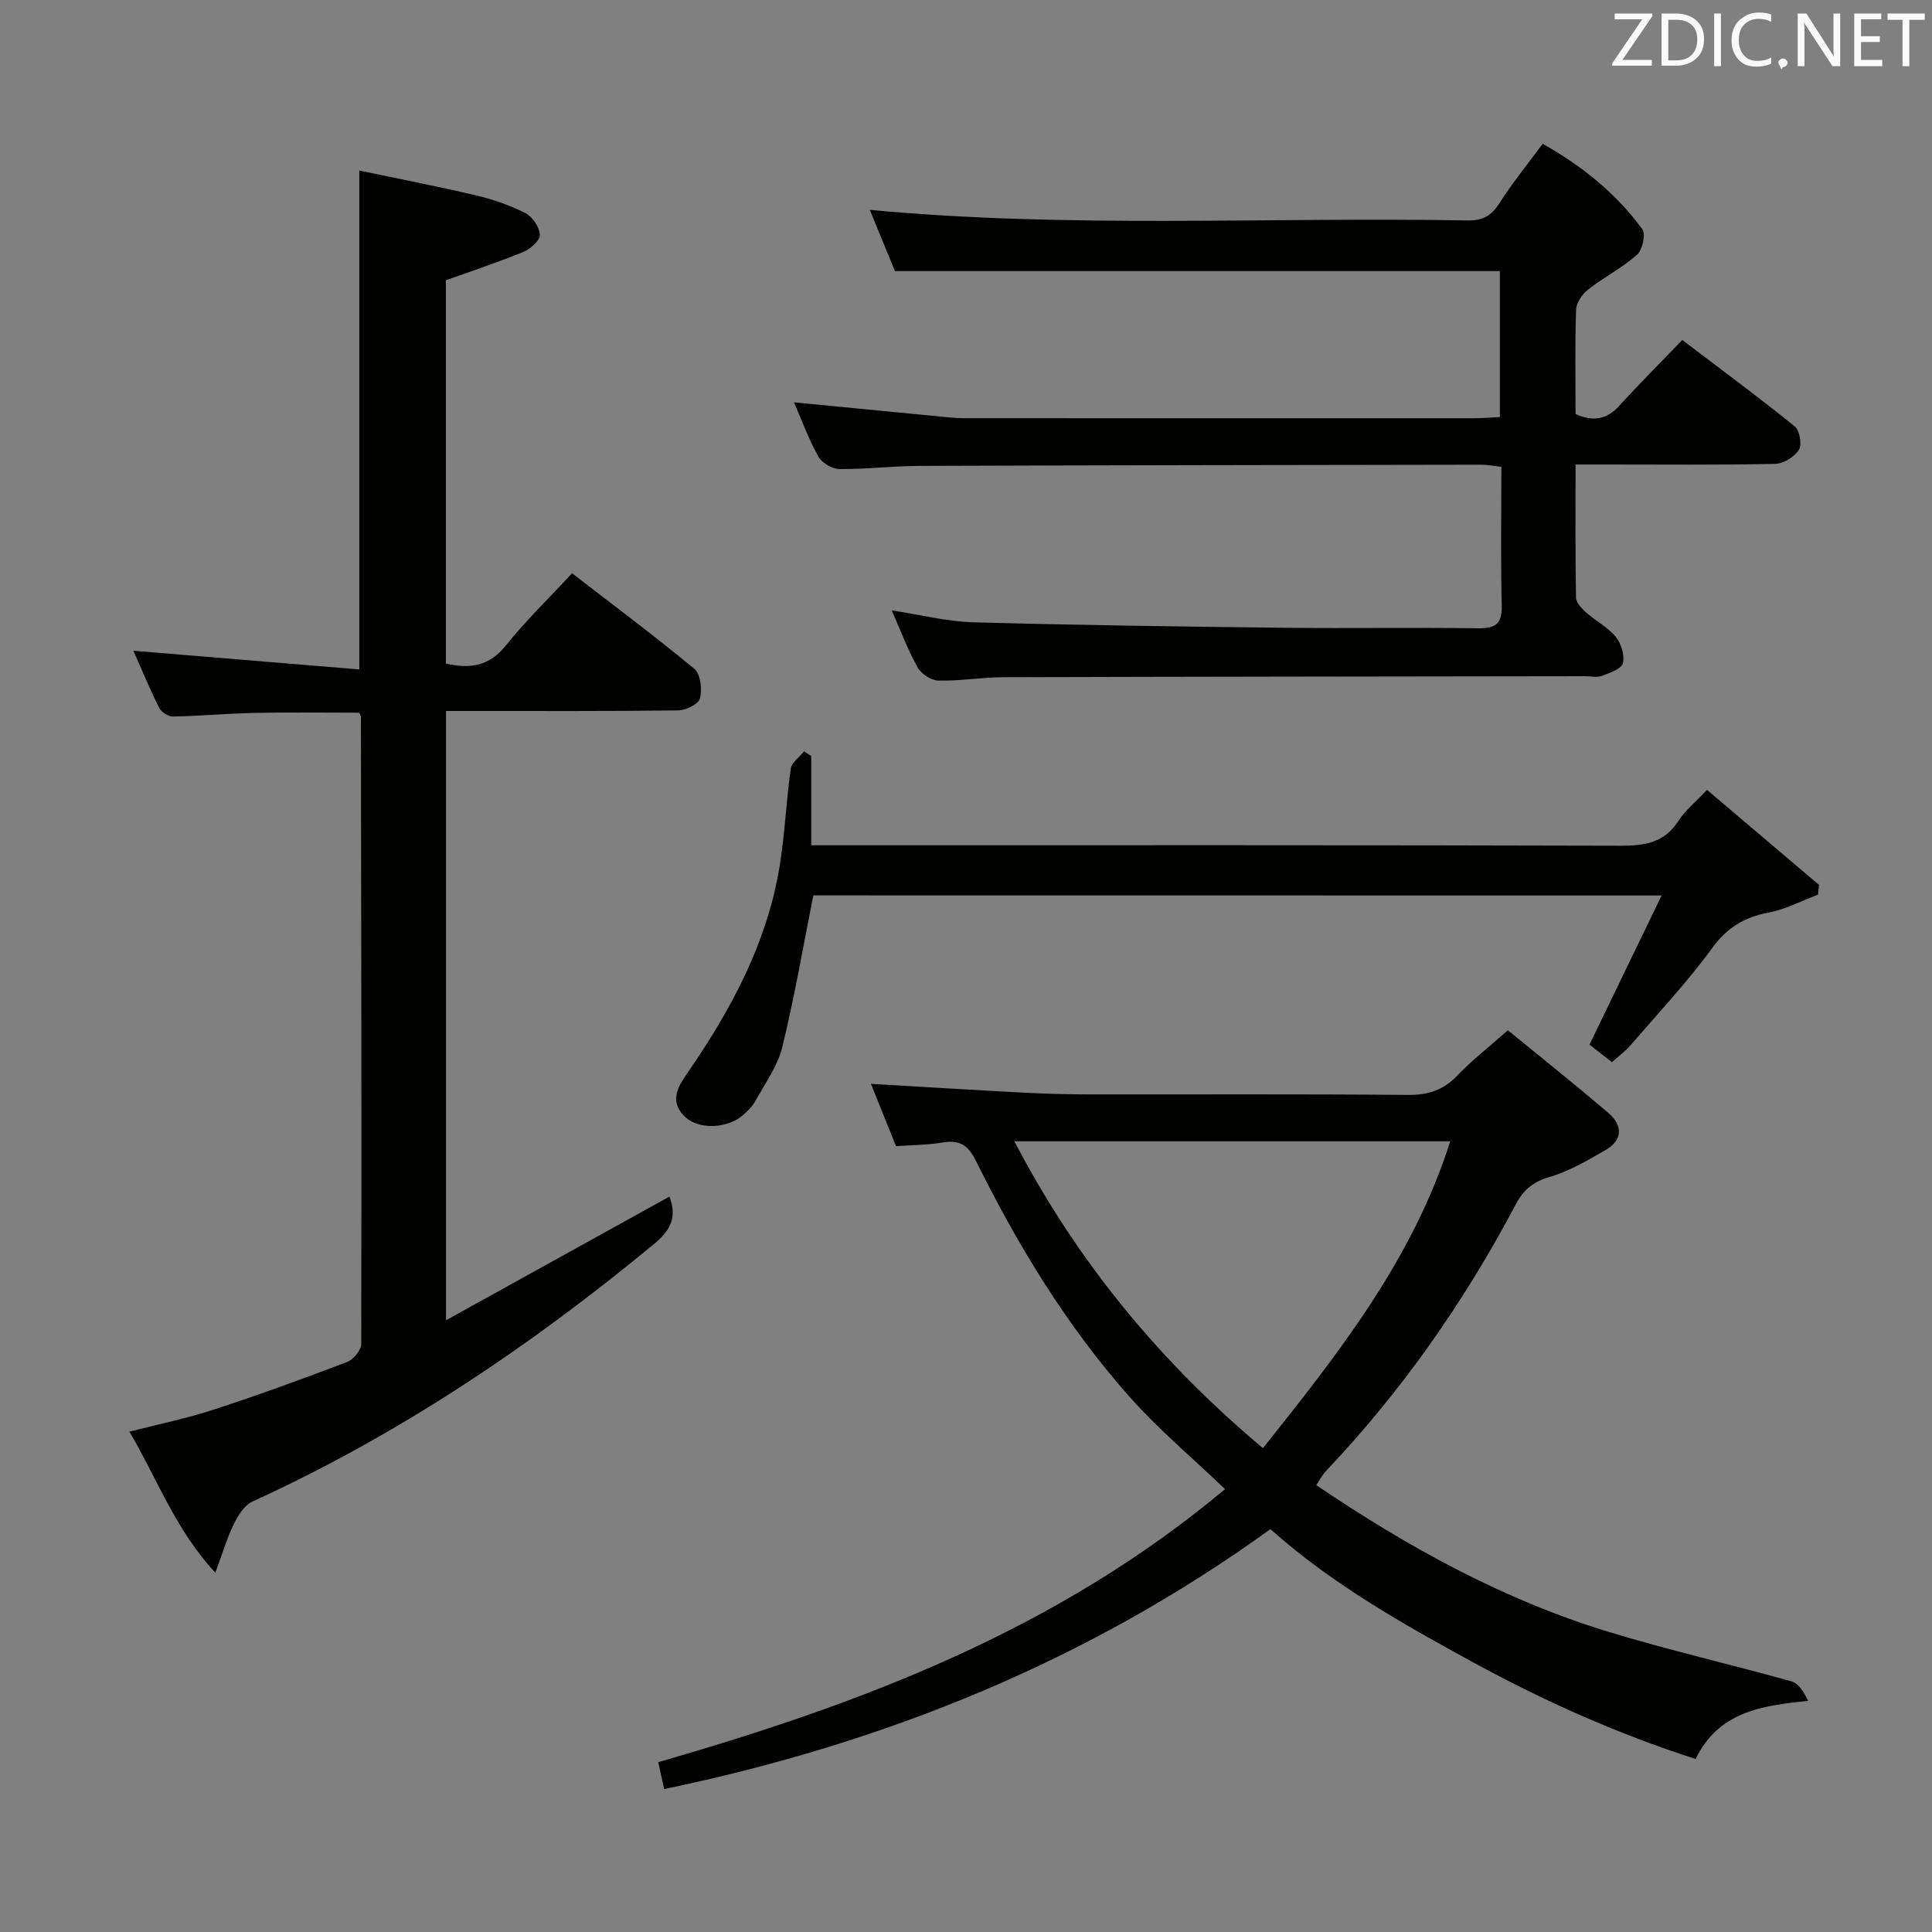 <svg enable-background="new 0 0 400 400" viewBox="0 0 400 400" xmlns="http://www.w3.org/2000/svg"><rect x="0" y="0" width="400" height="400" fill="#808080" stroke="none"/><path d="m138.6 247.74c1.53 4.03.45 6.81-3.05 9.7-25.62 21.2-52.97 39.6-83.3 53.45-1.65.75-2.96 2.85-3.82 4.62-1.42 2.9-2.34 6.04-3.85 10.1-8.35-9-11.99-19.42-17.79-29.2 6.11-1.57 11.87-2.74 17.41-4.55 9.31-3.04 18.52-6.4 27.67-9.88 1.3-.49 2.91-2.45 2.92-3.73.09-43.31 0-86.62-.07-129.93 0-.14-.13-.29-.37-.76-7.09 0-14.35-.11-21.6.04-5.65.11-11.28.64-16.93.75-.98.02-2.43-.93-2.88-1.82-1.92-3.83-3.55-7.81-5.32-11.8 15.73 1.3 31.1 2.57 46.77 3.87 0-34.84 0-68.52 0-103.29 8.08 1.7 16.13 3.25 24.11 5.13 3.53.83 7.05 2.04 10.27 3.68 1.46.74 2.91 2.89 3.01 4.48.07 1.14-1.92 2.93-3.36 3.53-5.17 2.13-10.49 3.88-16.11 5.9v79.35c5.07 1.17 9.02.52 12.45-3.77 4.14-5.17 8.95-9.81 13.68-14.92 8.63 6.67 17.15 13.02 25.33 19.8 1.28 1.06 1.62 4.21 1.16 6.09-.29 1.17-2.9 2.48-4.48 2.5-14.16.19-28.32.11-42.48.12-1.79 0-3.58 0-5.63 0v126.15c15.91-8.82 31.1-17.22 46.26-25.61z" fill="#010100"/><path d="m137.51 370.41c-.5-2.27-.81-3.69-1.23-5.57 42.04-12.12 82.42-27.29 117.35-56.53-6.8-6.52-13.81-12.4-19.81-19.16-12.97-14.64-23.09-31.28-31.75-48.78-1.61-3.26-3.4-4.43-6.91-3.83-3.08.52-6.25.52-9.65.76-1.78-4.42-3.47-8.63-5.19-12.9 10.92.64 21.33 1.28 31.74 1.83 4.48.23 8.97.35 13.45.35 21.99.03 43.98-.09 65.97.11 4.14.04 7.3-.95 10.18-3.95 3.09-3.22 6.64-5.99 10.53-9.44 7 5.74 14 11.31 20.79 17.11 3.02 2.58 3.04 5.63-.61 7.72-3.72 2.14-7.54 4.39-11.61 5.57-3.4.99-5.38 2.7-6.94 5.66-10.63 20.11-23.56 38.6-39.23 55.13-.77.81-1.3 1.85-2.08 2.99 19.02 12.86 38.77 23.75 60.57 30.39 12.51 3.81 25.29 6.72 37.89 10.26 1.46.41 2.51 2.27 3.4 4.02-9.73.97-18.56 2.27-23.31 12.03-16.19-5.21-31.38-11.99-46.17-20.07-14.79-8.07-29.33-16.32-41.86-27.52-37.87 27.36-79.8 44.3-125.52 53.82zm72.5-134.12c13.07 25.04 30.18 45.67 51.47 63.54 15.74-19.75 31-39.09 38.78-63.54-30.21 0-59.88 0-90.25 0z" fill="#010100"/><path d="m326.2 96.17c0 9.61-.07 18.57.09 27.53.02 1.05 1.17 2.27 2.08 3.09 1.99 1.77 4.5 3.04 6.15 5.05 1.13 1.38 1.89 3.83 1.48 5.47-.3 1.18-2.72 2.01-4.34 2.62-1.02.38-2.31.07-3.47.07-40.16.06-80.33.09-120.49.21-4.48.01-8.96.81-13.42.7-1.5-.04-3.56-1.4-4.31-2.75-2.01-3.59-3.46-7.5-5.35-11.79 5.95.91 11.4 2.31 16.89 2.47 21.63.6 43.28.89 64.92 1.14 13.16.15 26.33-.08 39.5.1 3.57.05 5.09-.79 4.99-4.69-.24-9.47-.08-18.95-.08-28.74-1.62-.18-2.89-.44-4.15-.44-38.83.06-77.66.11-116.49.25-5.48.02-10.96.71-16.44.65-1.49-.02-3.6-1.28-4.33-2.59-1.99-3.56-3.4-7.45-5.04-11.22 10.25 1 20.13 1.96 30 2.91 1.65.16 3.31.37 4.96.37 35.33.02 70.66.02 106 .01 1.63 0 3.26-.15 5.18-.25 0-10.25 0-20.18 0-30.21-41.55 0-83.09 0-125.24 0-1.54-3.74-3.35-8.16-5.21-12.68 41.37 3.89 82.63 1.45 123.83 2.19 3.01.05 4.83-.91 6.47-3.49 2.67-4.19 5.83-8.07 9.02-12.38 8.14 4.59 15.19 10.25 20.63 17.69.75 1.02.02 4.3-1.12 5.3-3.08 2.73-6.87 4.65-10.13 7.2-1.21.95-2.42 2.74-2.47 4.18-.25 7.15-.11 14.32-.11 21.58 3.56 1.59 6.4 1.21 9.04-1.69 4.14-4.55 8.5-8.9 13.06-13.64 8.09 6.15 15.82 11.86 23.29 17.89 1.02.83 1.53 3.78.86 4.85-.93 1.47-3.2 2.87-4.93 2.91-11.66.25-23.33.13-35 .13-1.84 0-3.66 0-6.32 0z" fill="#010100"/><path d="m168.39 185.38c-2.15 10.78-3.92 21.21-6.44 31.46-.96 3.91-3.54 7.44-5.53 11.06-.62 1.14-1.62 2.13-2.61 2.99-3.23 2.79-9.13 3.05-11.97.34-3.66-3.5-1.1-6.76.93-9.73 8.72-12.73 15.9-26.17 18.54-41.55 1.18-6.86 1.43-13.87 2.4-20.77.18-1.31 1.8-2.41 2.76-3.61.5.31.99.63 1.49.94v18.49h6.15c53.82 0 107.65-.06 161.47.1 4.99.01 9-.62 11.91-5.13 1.4-2.18 3.54-3.89 5.93-6.44 7.91 6.71 15.55 13.2 23.19 19.68-.07.67-.14 1.34-.21 2.02-3.4 1.27-6.71 3.04-10.23 3.71-4.99.95-8.55 3.05-11.66 7.32-5.18 7.1-11.25 13.56-17.01 20.24-1.06 1.22-2.41 2.19-3.78 3.41-1.84-1.44-3.38-2.66-4.63-3.64 4.91-10.15 9.69-20.04 14.93-30.87-59.86-.02-117.92-.02-175.63-.02z" fill="#010100"/><g fill="#fafafb"><path d="m342.2 3.2-6.3 9.2h6.1v1.2h-8.2v-.5l6.2-9.1h-5.7v-1.2h7.8v.4z"/><path d="m344 13.7v-10.9h3.1c1.6 0 3 .5 4.1 1.4 1.1 1 1.6 2.2 1.6 3.9s-.5 3-1.6 4-2.5 1.5-4.2 1.5h-3zm1.4-9.6v8.4h1.6c1.4 0 2.5-.4 3.2-1.1.8-.8 1.2-1.8 1.2-3.2s-.4-2.4-1.2-3.1-1.8-1-3.1-1z"/><path d="m356.3 2.8v10.9h-1.4v-10.9z"/><path d="m366.6 13.2c-.8.4-1.8.6-3 .6-1.6 0-2.8-.5-3.7-1.5s-1.4-2.3-1.4-3.9c0-1.7.5-3.2 1.6-4.2s2.4-1.6 4-1.6c1 0 1.9.1 2.6.4v1.5c-.8-.4-1.6-.6-2.6-.6-1.2 0-2.2.4-3 1.2s-1.1 1.9-1.1 3.3c0 1.3.4 2.3 1.1 3.1s1.6 1.1 2.8 1.1c1.1 0 2-.2 2.8-.7v1.3z"/><path d="m368.2 13c0-.3.1-.5.3-.6.2-.2.4-.3.6-.3.3 0 .5.1.7.3s.3.4.3.6-.1.5-.3.6c-.2.2-.4.3-.7.3-.3 1-.5-.1-.6-.3-.2-.2-.3-.4-.3-.6z"/><path d="m381.1 13.7h-1.7l-5.5-8.4c-.2-.2-.3-.5-.4-.7 0 .2.1.8.1 1.5v7.6h-1.4v-10.9h1.8l5.3 8.3c.3.4.4.6.4.8 0-.3-.1-.8-.1-1.6v-7.5h1.4v10.9z"/><path d="m389.7 13.7h-5.8v-10.9h5.6v1.2h-4.2v3.5h3.9v1.2h-3.9v3.7h4.4z"/><path d="m398.4 4.1h-3.1v9.6h-1.4v-9.6h-3.1v-1.3h7.7v1.3z"/></g></svg>